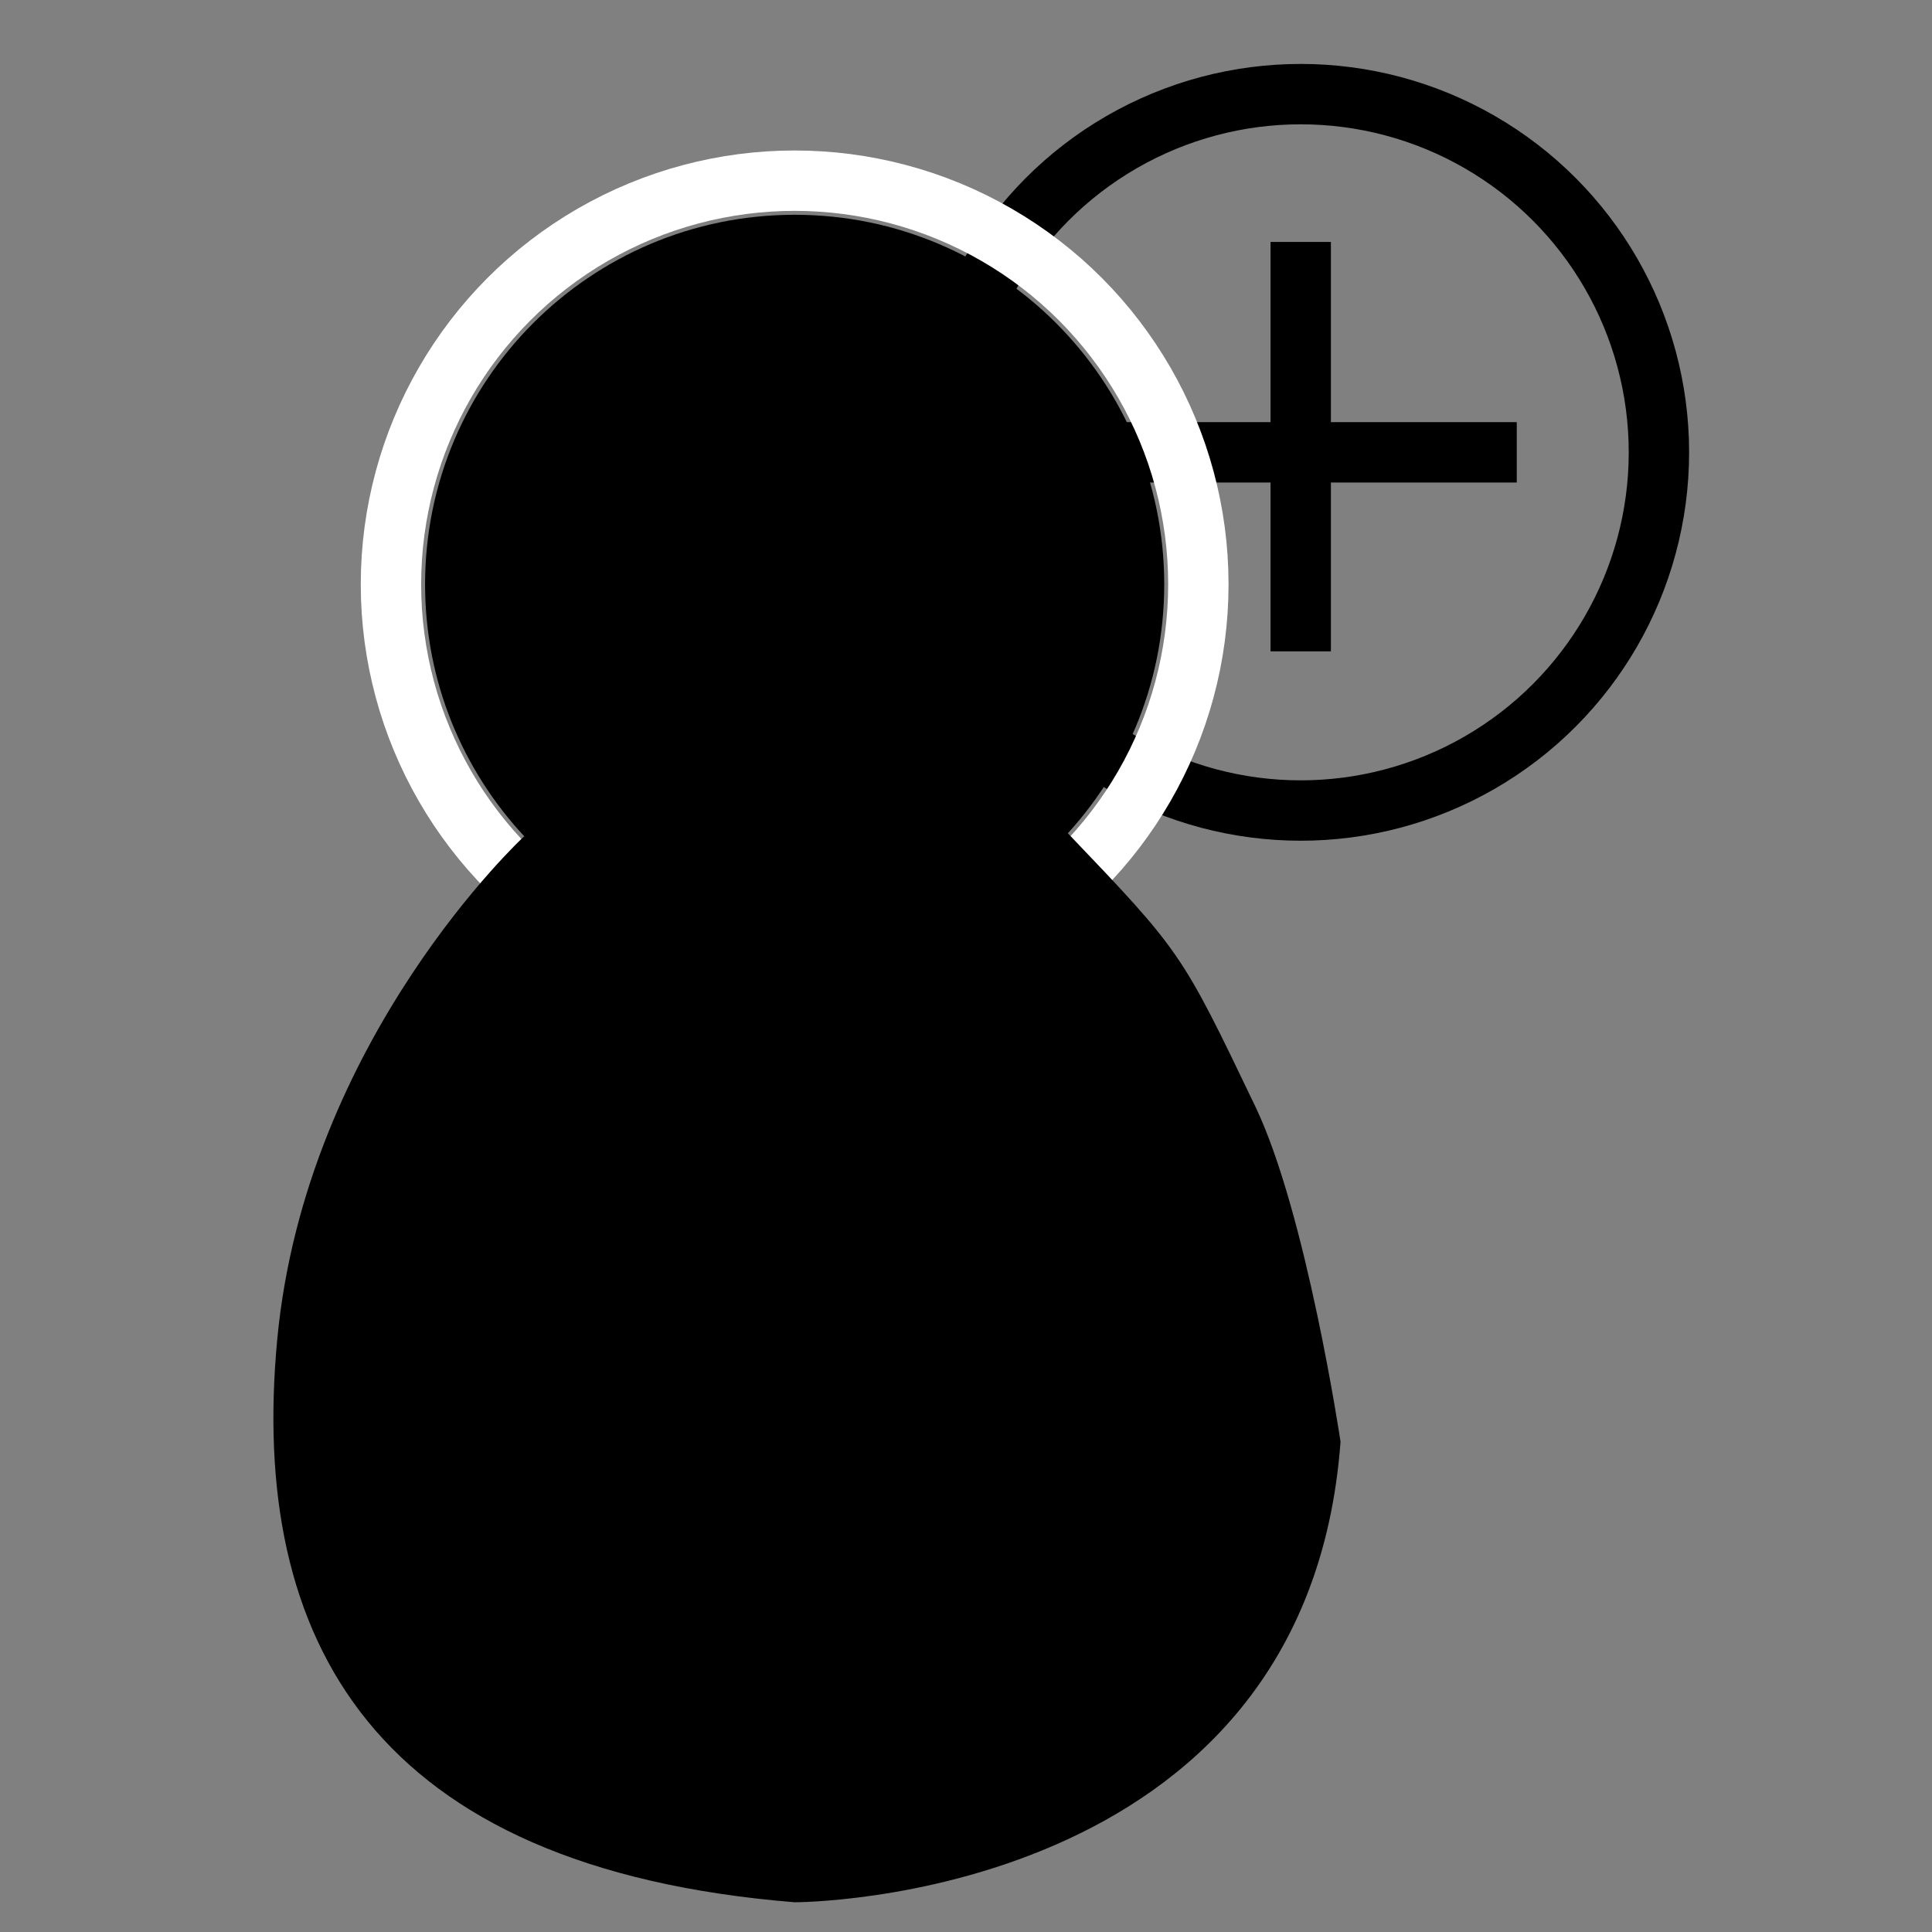 <?xml version="1.0" encoding="utf-8"?>
<!-- Generator: Adobe Illustrator 14.0.0, SVG Export Plug-In . SVG Version: 6.00 Build 43363)  -->
<!DOCTYPE svg PUBLIC "-//W3C//DTD SVG 1.1//EN" "http://www.w3.org/Graphics/SVG/1.1/DTD/svg11.dtd">
<svg version="1.1" id="Layer_1" xmlns="http://www.w3.org/2000/svg" xmlns:xlink="http://www.w3.org/1999/xlink" x="0px" y="0px"
	 width="64px" height="64px" viewBox="0 0 64 64" enable-background="new 0 0 64 64" xml:space="preserve">
<rect x="0" y="0" width="64" height="64" fill="#808080" stroke="none"/>
<line fill="none" stroke="#000000" stroke-width="2" x1="43.088" y1="8.015" x2="43.088" y2="21.577"/>
<line fill="none" stroke="#000000" stroke-width="2" x1="50.245" y1="14.984" x2="35.931" y2="14.984"/>
<circle fill="none" stroke="#000000" stroke-width="2" cx="43.088" cy="14.984" r="11.866"/>
<circle fill="none" stroke="#FFFFFF" stroke-width="2" cx="26.324" cy="19.358" r="13.373"/>
<path d="M38.567,19.358c0-6.762-5.481-12.243-12.243-12.243s-12.243,5.481-12.243,12.243c0,3.224,1.247,6.157,3.284,8.343
	c2.235,2.399,5.422,3.9,8.959,3.9C33.086,31.601,38.567,26.12,38.567,19.358z"/>
<path d="M26.324,63.015c0,0,16.952,0.035,18.083-15.257c0,0-1.132-7.579-2.826-11.112c-2.449-5.109-2.449-5.109-6.216-9.053
	c0,0-7.937,7.365-18,0.109c0,0-7.239,6.685-8.181,16.667C8.242,54.351,12.386,61.884,26.324,63.015z"/>
</svg>
